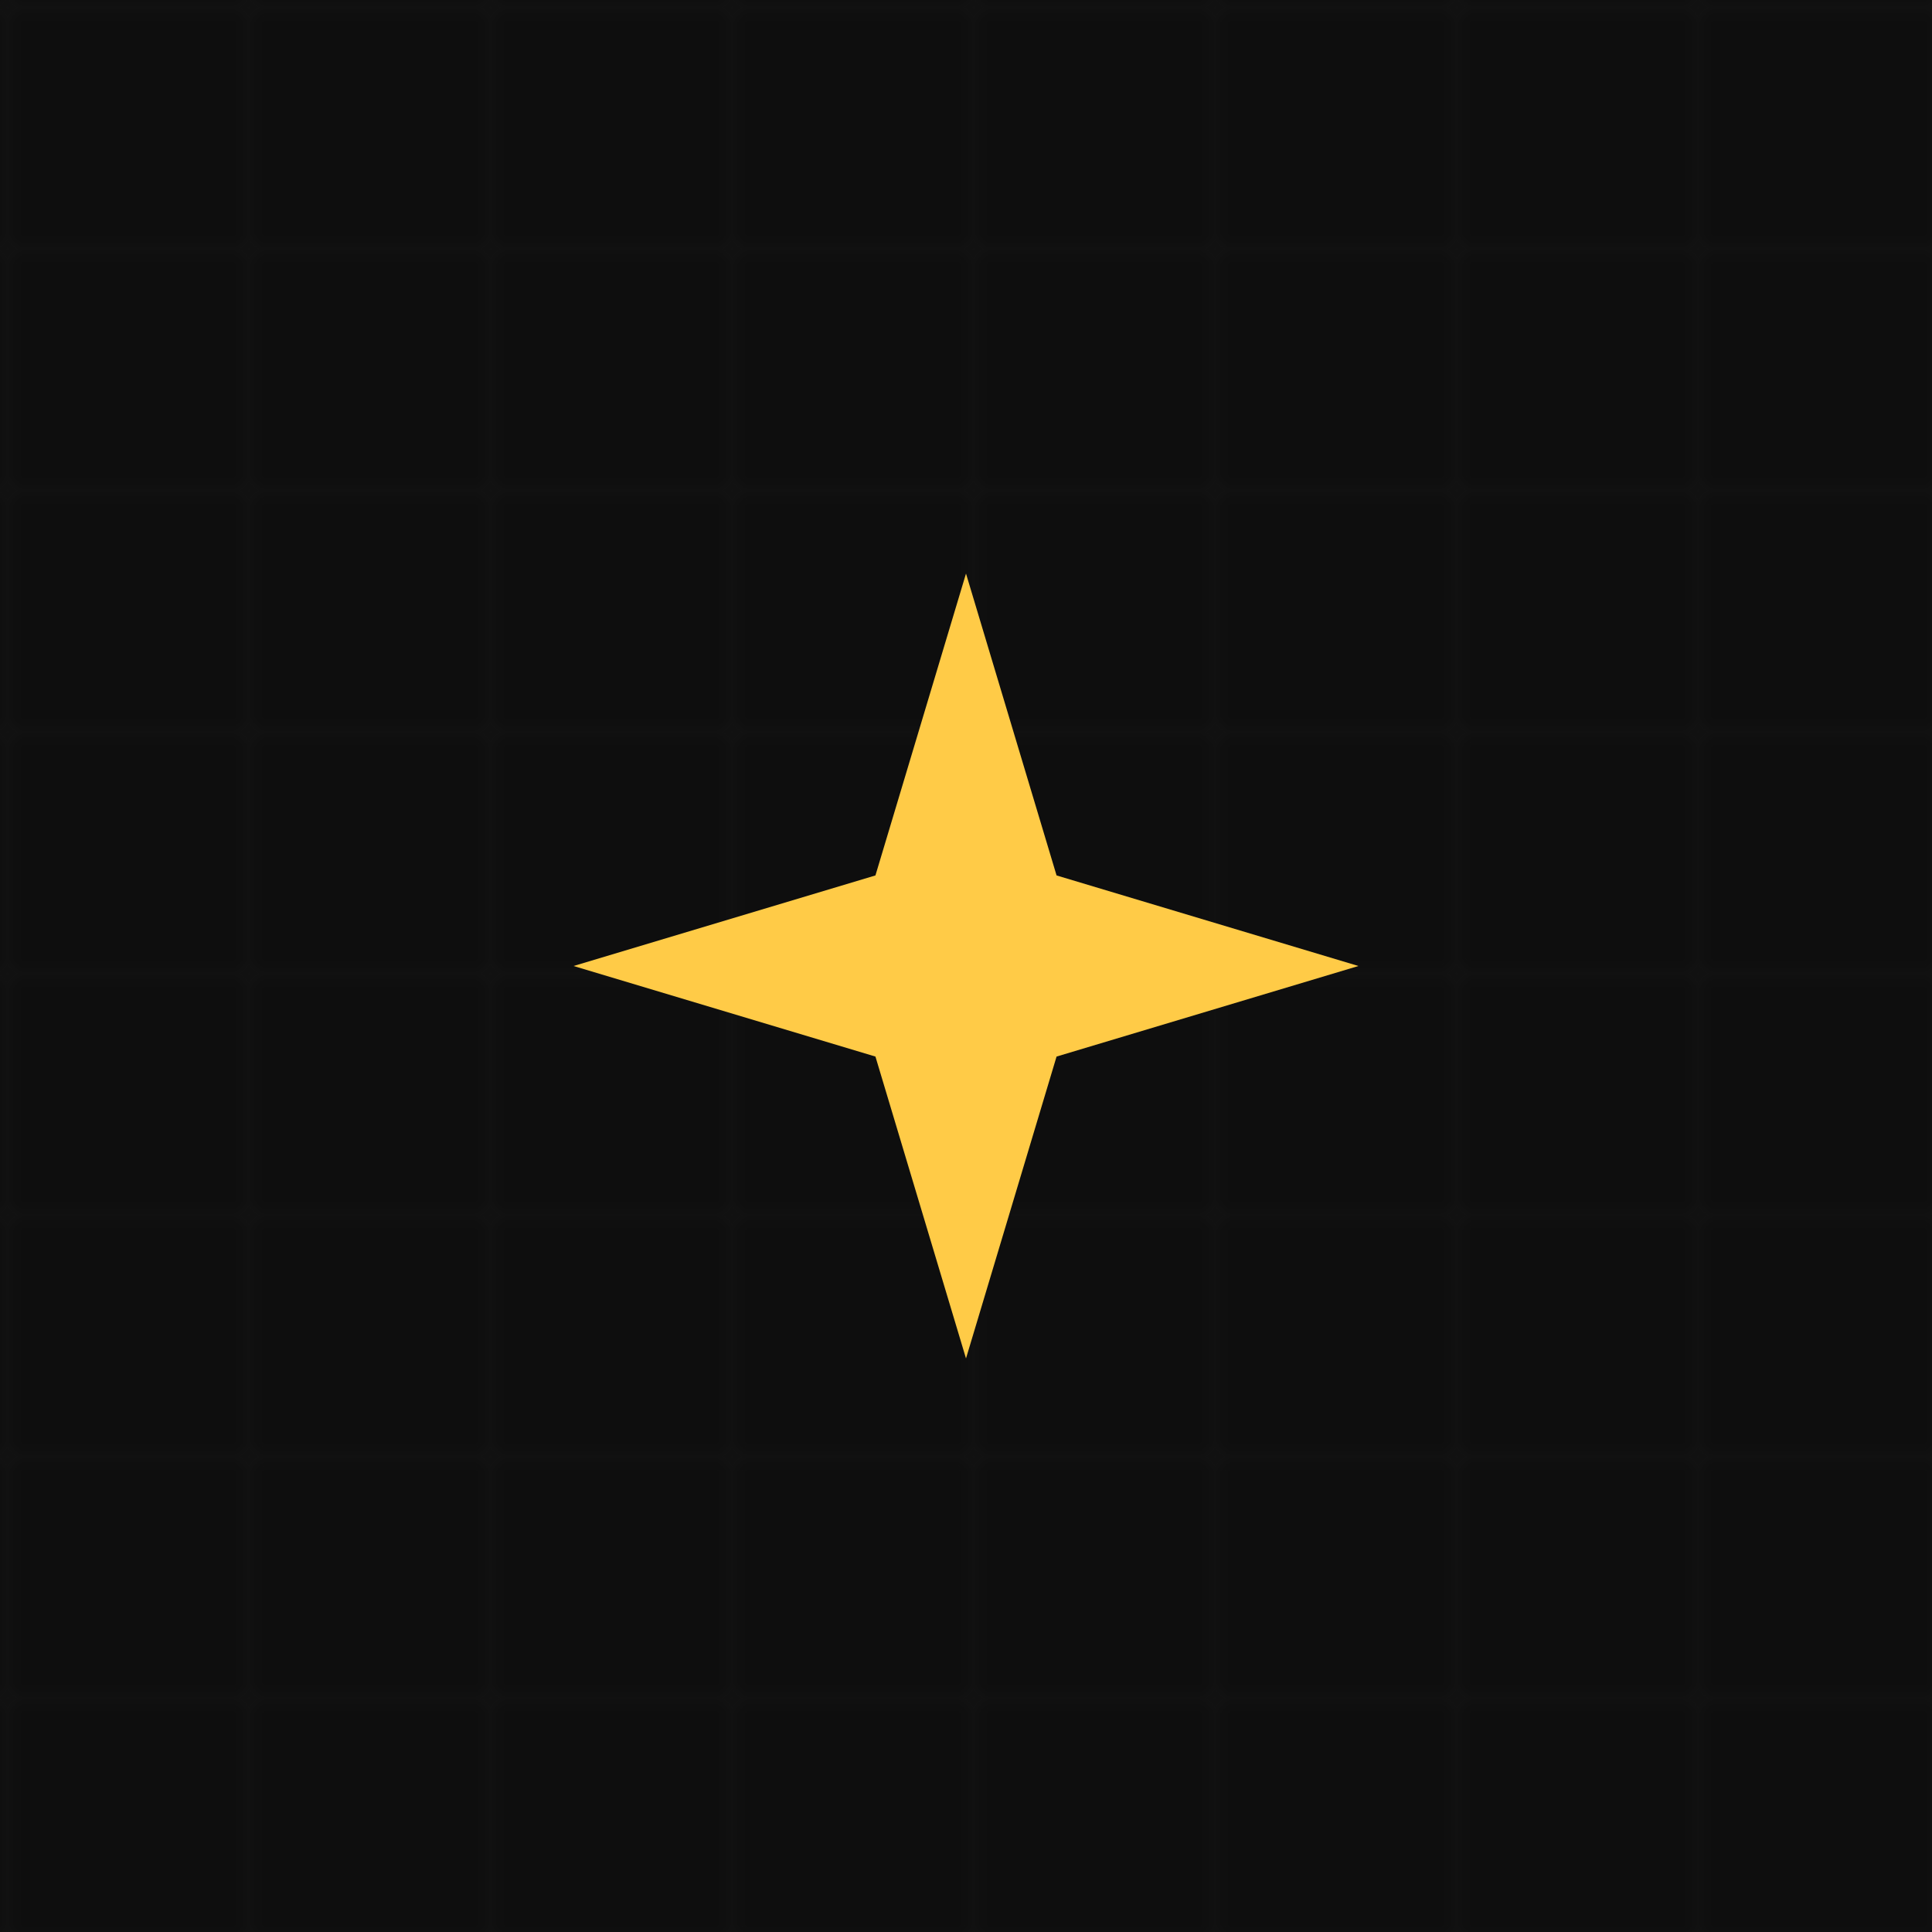 <svg width="128" height="128" viewBox="0 0 128 128" fill="none" xmlns="http://www.w3.org/2000/svg">
  <rect width="128" height="128" fill="#0E0E0E"/>
  <g opacity="0.18">
    <defs>
      <pattern id="grid" width="16" height="16" patternUnits="userSpaceOnUse">
        <path d="M 16 0 L 0 0 0 16" fill="none" stroke="#2B2B2B" stroke-width="1"/>
      </pattern>
    </defs>
    <rect width="128" height="128" fill="url(#grid)"/>
  </g>
  <defs>
    <filter id="glow" x="-50%" y="-50%" width="200%" height="200%">
      <feGaussianBlur stdDeviation="6" result="coloredBlur"/>
      <feMerge>
        <feMergeNode in="coloredBlur"/>
        <feMergeNode in="SourceGraphic"/>
      </feMerge>
    </filter>
  </defs>
  <g transform="translate(64 64)">
    <g filter="url(#glow)">
      <path d="M0 -26 L6 -6 L26 0 L6 6 L0 26 L-6 6 L-26 0 L-6 -6 Z" fill="#FFCB47"/>
    </g>
  </g>
</svg>
